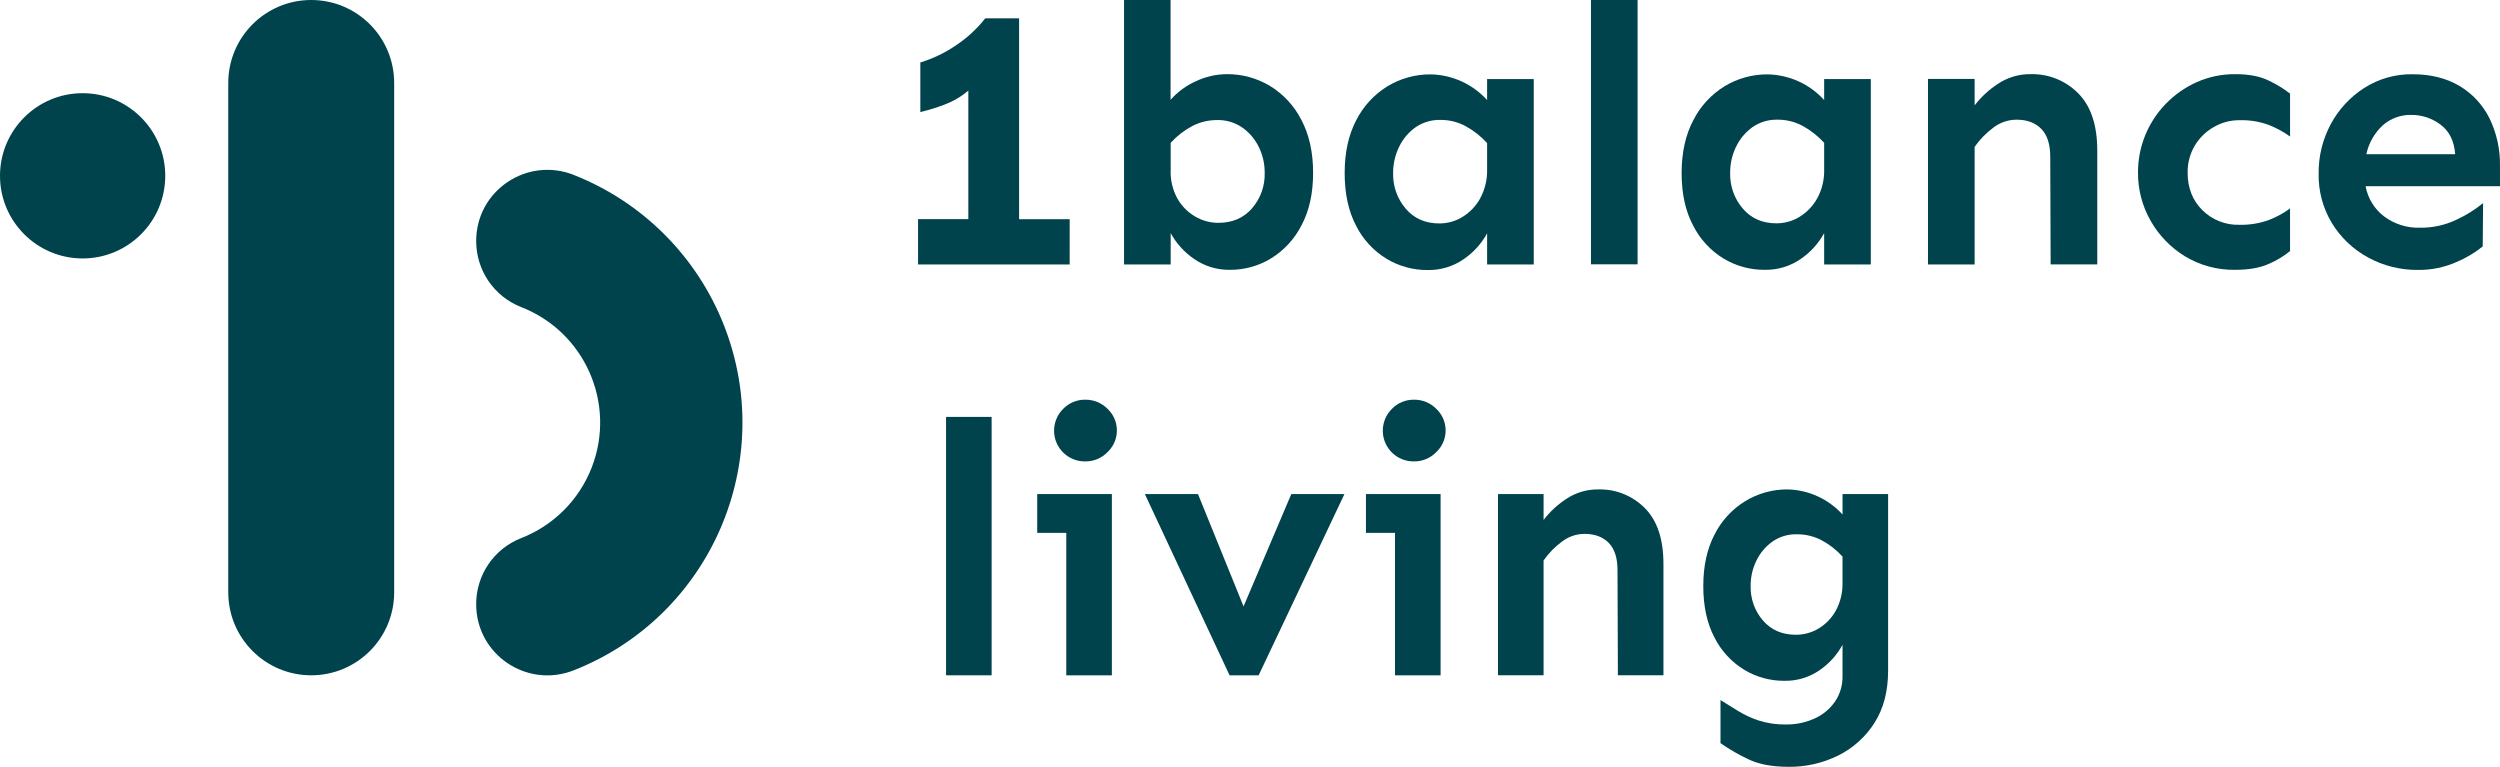 <?xml version="1.0" ?>
<svg xmlns="http://www.w3.org/2000/svg" data-name="Layer 1" viewBox="0 0 1072 328.813">
	<defs>
		<style>
      .cls-1 {
        fill: #00434c;
        stroke-width: 0px;
      }
    </style>
	</defs>
	<path class="cls-1" d="M458.68,93.98h-21.69V7.87h-14.52c-3.525,4.476-7.737,8.364-12.48,11.52-4.712,3.23-9.888,5.725-15.35,7.4v21.25c3.518-.825,6.976-1.887,10.35-3.18,3.73-1.396,7.191-3.426,10.23-6v55.1h-21.55v19.43h65l.01-19.41Z"/>
	<path class="cls-1" d="M501.99,99.96c2.435,4.442,5.885,8.245,10.07,11.1,4.528,3.129,9.927,4.753,15.43,4.64,6.173.025,12.231-1.665,17.5-4.88,5.575-3.43,10.097-8.329,13.07-14.16,3.333-6.2,5-13.707,5-22.52s-1.667-16.367-5-22.66c-3.028-5.997-7.659-11.038-13.38-14.56-5.621-3.413-12.084-5.187-18.66-5.12-4.546.036-9.029,1.06-13.14,3-4.179,1.85-7.91,4.579-10.94,8V0h-19.95v113.39h20v-13.43ZM501.99,61.24c2.639-2.897,5.754-5.322,9.21-7.17,3.33-1.736,7.035-2.625,10.79-2.59,3.82-.083,7.569,1.044,10.71,3.22,3.028,2.136,5.464,5.006,7.08,8.34,1.688,3.455,2.551,7.255,2.52,11.1.151,5.567-1.786,10.989-5.43,15.2-3.62,4.14-8.42,6.21-14.4,6.21-3.547.01-7.03-.94-10.08-2.75-3.203-1.896-5.84-4.613-7.64-7.87-2.029-3.792-2.983-8.066-2.76-12.36v-11.33Z"/>
	<path class="cls-1" d="M637.67,113.39h20V33.89h-20v9c-6.188-6.807-14.894-10.782-24.09-11-6.573-.067-13.033,1.706-18.65,5.12-5.726,3.519-10.362,8.56-13.39,14.56-3.3,6.287-4.95,13.84-4.95,22.66s1.627,16.327,4.88,22.52c2.927,5.841,7.43,10.746,13,14.16,5.333,3.238,11.461,4.928,17.7,4.88,5.503.113,10.902-1.511,15.43-4.64,4.187-2.854,7.641-6.658,10.08-11.1l-.01,13.34ZM634.76,84.98c-1.792,3.271-4.396,6.026-7.56,8-3.003,1.861-6.467,2.842-10,2.83-6,0-10.8-2.1-14.4-6.3-3.643-4.239-5.579-9.682-5.43-15.27-.026-3.867.836-7.689,2.52-11.17,1.581-3.355,3.99-6.253,7-8.42,3.156-2.201,6.934-3.333,10.78-3.23,3.764-.029,7.474.889,10.79,2.67,3.444,1.899,6.555,4.348,9.21,7.25v11.33c.105,4.269-.898,8.493-2.91,12.26v.05Z"/>
	<rect class="cls-1" x="682.21" width="19.99" height="113.34"/>
	<path class="cls-1" d="M738.99,110.82c5.336,3.24,11.468,4.929,17.71,4.88,5.503.113,10.902-1.511,15.43-4.64,4.185-2.855,7.635-6.658,10.07-11.1v13.43h20V33.89h-20v9c-6.188-6.807-14.894-10.782-24.09-11-6.573-.067-13.033,1.706-18.65,5.12-5.721,3.522-10.352,8.563-13.38,14.56-3.333,6.287-5,13.84-5,22.66,0,8.82,1.637,16.297,4.91,22.43,2.927,5.841,7.43,10.746,13,14.16ZM744.42,62.97c1.584-3.353,3.992-6.25,7-8.42,3.159-2.203,6.94-3.335,10.79-3.23,3.761-.03,7.468.888,10.78,2.67,3.445,1.897,6.557,4.346,9.21,7.25v11.33c.127,4.304-.876,8.565-2.91,12.36-1.789,3.273-4.393,6.028-7.56,8-3.002,1.862-6.467,2.842-10,2.83-6,0-10.803-2.1-14.41-6.3-3.639-4.242-5.574-9.683-5.43-15.27-.037-3.883.822-7.723,2.51-11.22h.02Z"/>
	<path class="cls-1" d="M870.81,31.8c-5.075-.086-10.052,1.398-14.25,4.25-3.764,2.476-7.089,5.562-9.84,9.13v-11.34h-20v79.55h20v-50.42c2.197-3.136,4.881-5.901,7.95-8.19,2.862-2.222,6.377-3.438,10-3.46,4.513,0,8.053,1.31,10.62,3.93,2.57,2.63,3.86,6.61,3.86,12l.16,46.12h20v-48.8c0-10.907-2.727-19.093-8.18-24.56-5.351-5.423-12.704-8.394-20.32-8.21Z"/>
	<path class="cls-1" d="M958.49,31.8c-5.721-.052-11.386,1.128-16.61,3.46-4.993,2.241-9.509,5.423-13.3,9.37-7.604,7.879-11.84,18.41-11.81,29.36-.05,7.258,1.823,14.401,5.43,20.7,3.547,6.271,8.643,11.529,14.8,15.27,6.483,3.89,13.93,5.88,21.49,5.74,5.867,0,10.693-.863,14.48-2.59,3.234-1.394,6.262-3.224,9-5.44v-18.28c-2.833,2.07-5.931,3.751-9.21,5-4.012,1.427-8.253,2.105-12.51,2-5.942.183-11.696-2.097-15.9-6.3-4.2-4.187-6.297-9.537-6.29-16.05-.071-4.036.967-8.013,3-11.5,1.966-3.32,4.756-6.075,8.1-8,3.362-1.983,7.197-3.019,11.1-3,4.259-.127,8.503.551,12.51,2,3.265,1.279,6.359,2.959,9.21,5v-18.4c-2.797-2.149-5.814-3.996-9-5.51-3.787-1.893-8.617-2.837-14.49-2.83Z"/>
	<path class="cls-1" d="M1071.99,71.31c.149-7.104-1.386-14.143-4.48-20.54-2.865-5.795-7.349-10.634-12.91-13.93-5.62-3.333-12.31-5-20.07-5-7.356-.122-14.585,1.931-20.78,5.9-6.023,3.861-10.957,9.201-14.33,15.51-3.497,6.531-5.282,13.842-5.19,21.25-.137,7.484,1.854,14.853,5.74,21.25,3.776,6.145,9.096,11.192,15.43,14.64,6.584,3.601,13.986,5.444,21.49,5.35,5.662.064,11.272-1.089,16.45-3.38,4.046-1.691,7.833-3.943,11.25-6.69l.16-18.58c-3.467,2.822-7.273,5.201-11.33,7.08-4.911,2.358-10.302,3.545-15.75,3.47-5.545.174-10.984-1.548-15.42-4.88-4.146-3.169-6.956-7.774-7.88-12.91h57.62v-8.54ZM1014.69,66.12c1.002-4.705,3.42-8.991,6.93-12.28,3.404-3.061,7.854-4.697,12.43-4.57,4.491-.007,8.861,1.457,12.44,4.17,3.78,2.793,5.877,7.02,6.29,12.68h-38.09Z"/>
	<circle class="cls-1" cx="35.43" cy="75.39" r="35.43"/>
	<path class="cls-1" d="M133.45,0h0c19.645,0,35.57,15.925,35.57,35.57v218.43c0,19.645-15.925,35.57-35.57,35.57h0c-19.645,0-35.57-15.925-35.57-35.57V35.57C97.88,15.925,113.805,0,133.45,0Z"/>
	<path class="cls-1" d="M246.13,75.04c-20.11-8-41.94,6.66-41.94,28.28h0c-.039,12.5,7.59,23.746,19.22,28.33,27.371,10.62,40.95,41.419,30.33,68.79-5.402,13.921-16.409,24.928-30.33,30.33-11.632,4.576-19.263,15.821-19.22,28.32h0c0,21.63,21.8,36.3,41.94,28.3,58.633-23.164,87.386-89.475,64.222-148.108-11.603-29.369-34.853-52.619-64.222-64.222v-.02Z"/>
	<path class="cls-1" d="M425.21,178.77v110.8h-19.54v-110.8h19.54Z"/>
	<path class="cls-1" d="M476.77,211.86v77.71h-19.55v-61.09h-12.46v-16.62h32.01ZM465.38,171.39c3.58-.043,7.024,1.372,9.54,3.92,5.12,4.827,5.357,12.89.531,18.009-.172.182-.349.359-.531.531-2.49,2.596-5.944,4.044-9.54,4-7.273.126-13.27-5.668-13.395-12.941-.062-3.605,1.357-7.079,3.925-9.609,2.484-2.551,5.91-3.965,9.47-3.91Z"/>
	<path class="cls-1" d="M576.49,211.86l-36.78,77.71h-12.47l-36.32-77.71h22.78l19.54,48.17,20.47-48.17h22.78Z"/>
	<path class="cls-1" d="M617.73,211.86v77.71h-19.55v-61.09h-12.46v-16.62h32.01ZM606.34,171.39c3.58-.043,7.024,1.372,9.54,3.92,5.12,4.827,5.357,12.89.531,18.009-.172.182-.349.359-.531.531-2.49,2.596-5.944,4.044-9.54,4-7.273.126-13.27-5.668-13.395-12.941-.062-3.605,1.357-7.079,3.925-9.609,2.484-2.551,5.91-3.965,9.47-3.91Z"/>
	<path class="cls-1" d="M661.89,211.86v11.08c2.69-3.489,5.941-6.507,9.62-8.93,4.107-2.781,8.971-4.23,13.93-4.15,7.436-.181,14.618,2.713,19.85,8,5.333,5.333,8,13.333,8,24v47.7h-19.54l-.16-45.09c0-5.227-1.257-9.123-3.77-11.69-2.513-2.567-5.977-3.85-10.39-3.85-3.542.017-6.978,1.21-9.77,3.39-3.002,2.233-5.625,4.934-7.77,8v49.24h-19.54v-77.7h19.54Z"/>
	<path class="cls-1" d="M766.54,209.86c8.99.217,17.498,4.109,23.54,10.77v-8.77h19.54v75.71c0,8.82-1.947,16.283-5.84,22.39-3.799,6.006-9.18,10.85-15.55,14-6.6,3.265-13.877,4.926-21.24,4.85-6.88,0-12.523-1.023-16.93-3.07-4.304-1.992-8.424-4.361-12.31-7.08v-18.47c2.36,1.44,4.847,2.98,7.46,4.62,2.805,1.726,5.802,3.119,8.93,4.15,3.755,1.193,7.68,1.764,11.62,1.69,4.296.068,8.552-.824,12.46-2.61,3.513-1.597,6.522-4.125,8.7-7.31,2.112-3.164,3.21-6.896,3.15-10.7v-13.54c-2.369,4.362-5.742,8.098-9.84,10.9-4.424,3.063-9.701,4.652-15.08,4.54-6.1.044-12.093-1.607-17.31-4.77-5.442-3.342-9.841-8.14-12.7-13.85-3.18-6.053-4.77-13.387-4.77-22s1.617-15.997,4.85-22.15c2.96-5.864,7.488-10.793,13.08-14.24,5.489-3.354,11.807-5.107,18.24-5.06ZM770.54,229.1c-3.763-.108-7.462.996-10.55,3.15-2.931,2.103-5.286,4.909-6.85,8.16-1.649,3.374-2.491,7.085-2.46,10.84-.146,5.442,1.748,10.743,5.31,14.86,3.527,4.047,8.22,6.07,14.08,6.07,3.442.014,6.821-.916,9.77-2.69,3.094-1.869,5.64-4.522,7.38-7.69,1.993-3.707,2.976-7.873,2.85-12.08v-11.08c-2.582-2.826-5.625-5.193-9-7-3.25-1.695-6.865-2.567-10.53-2.54Z"/>
</svg>